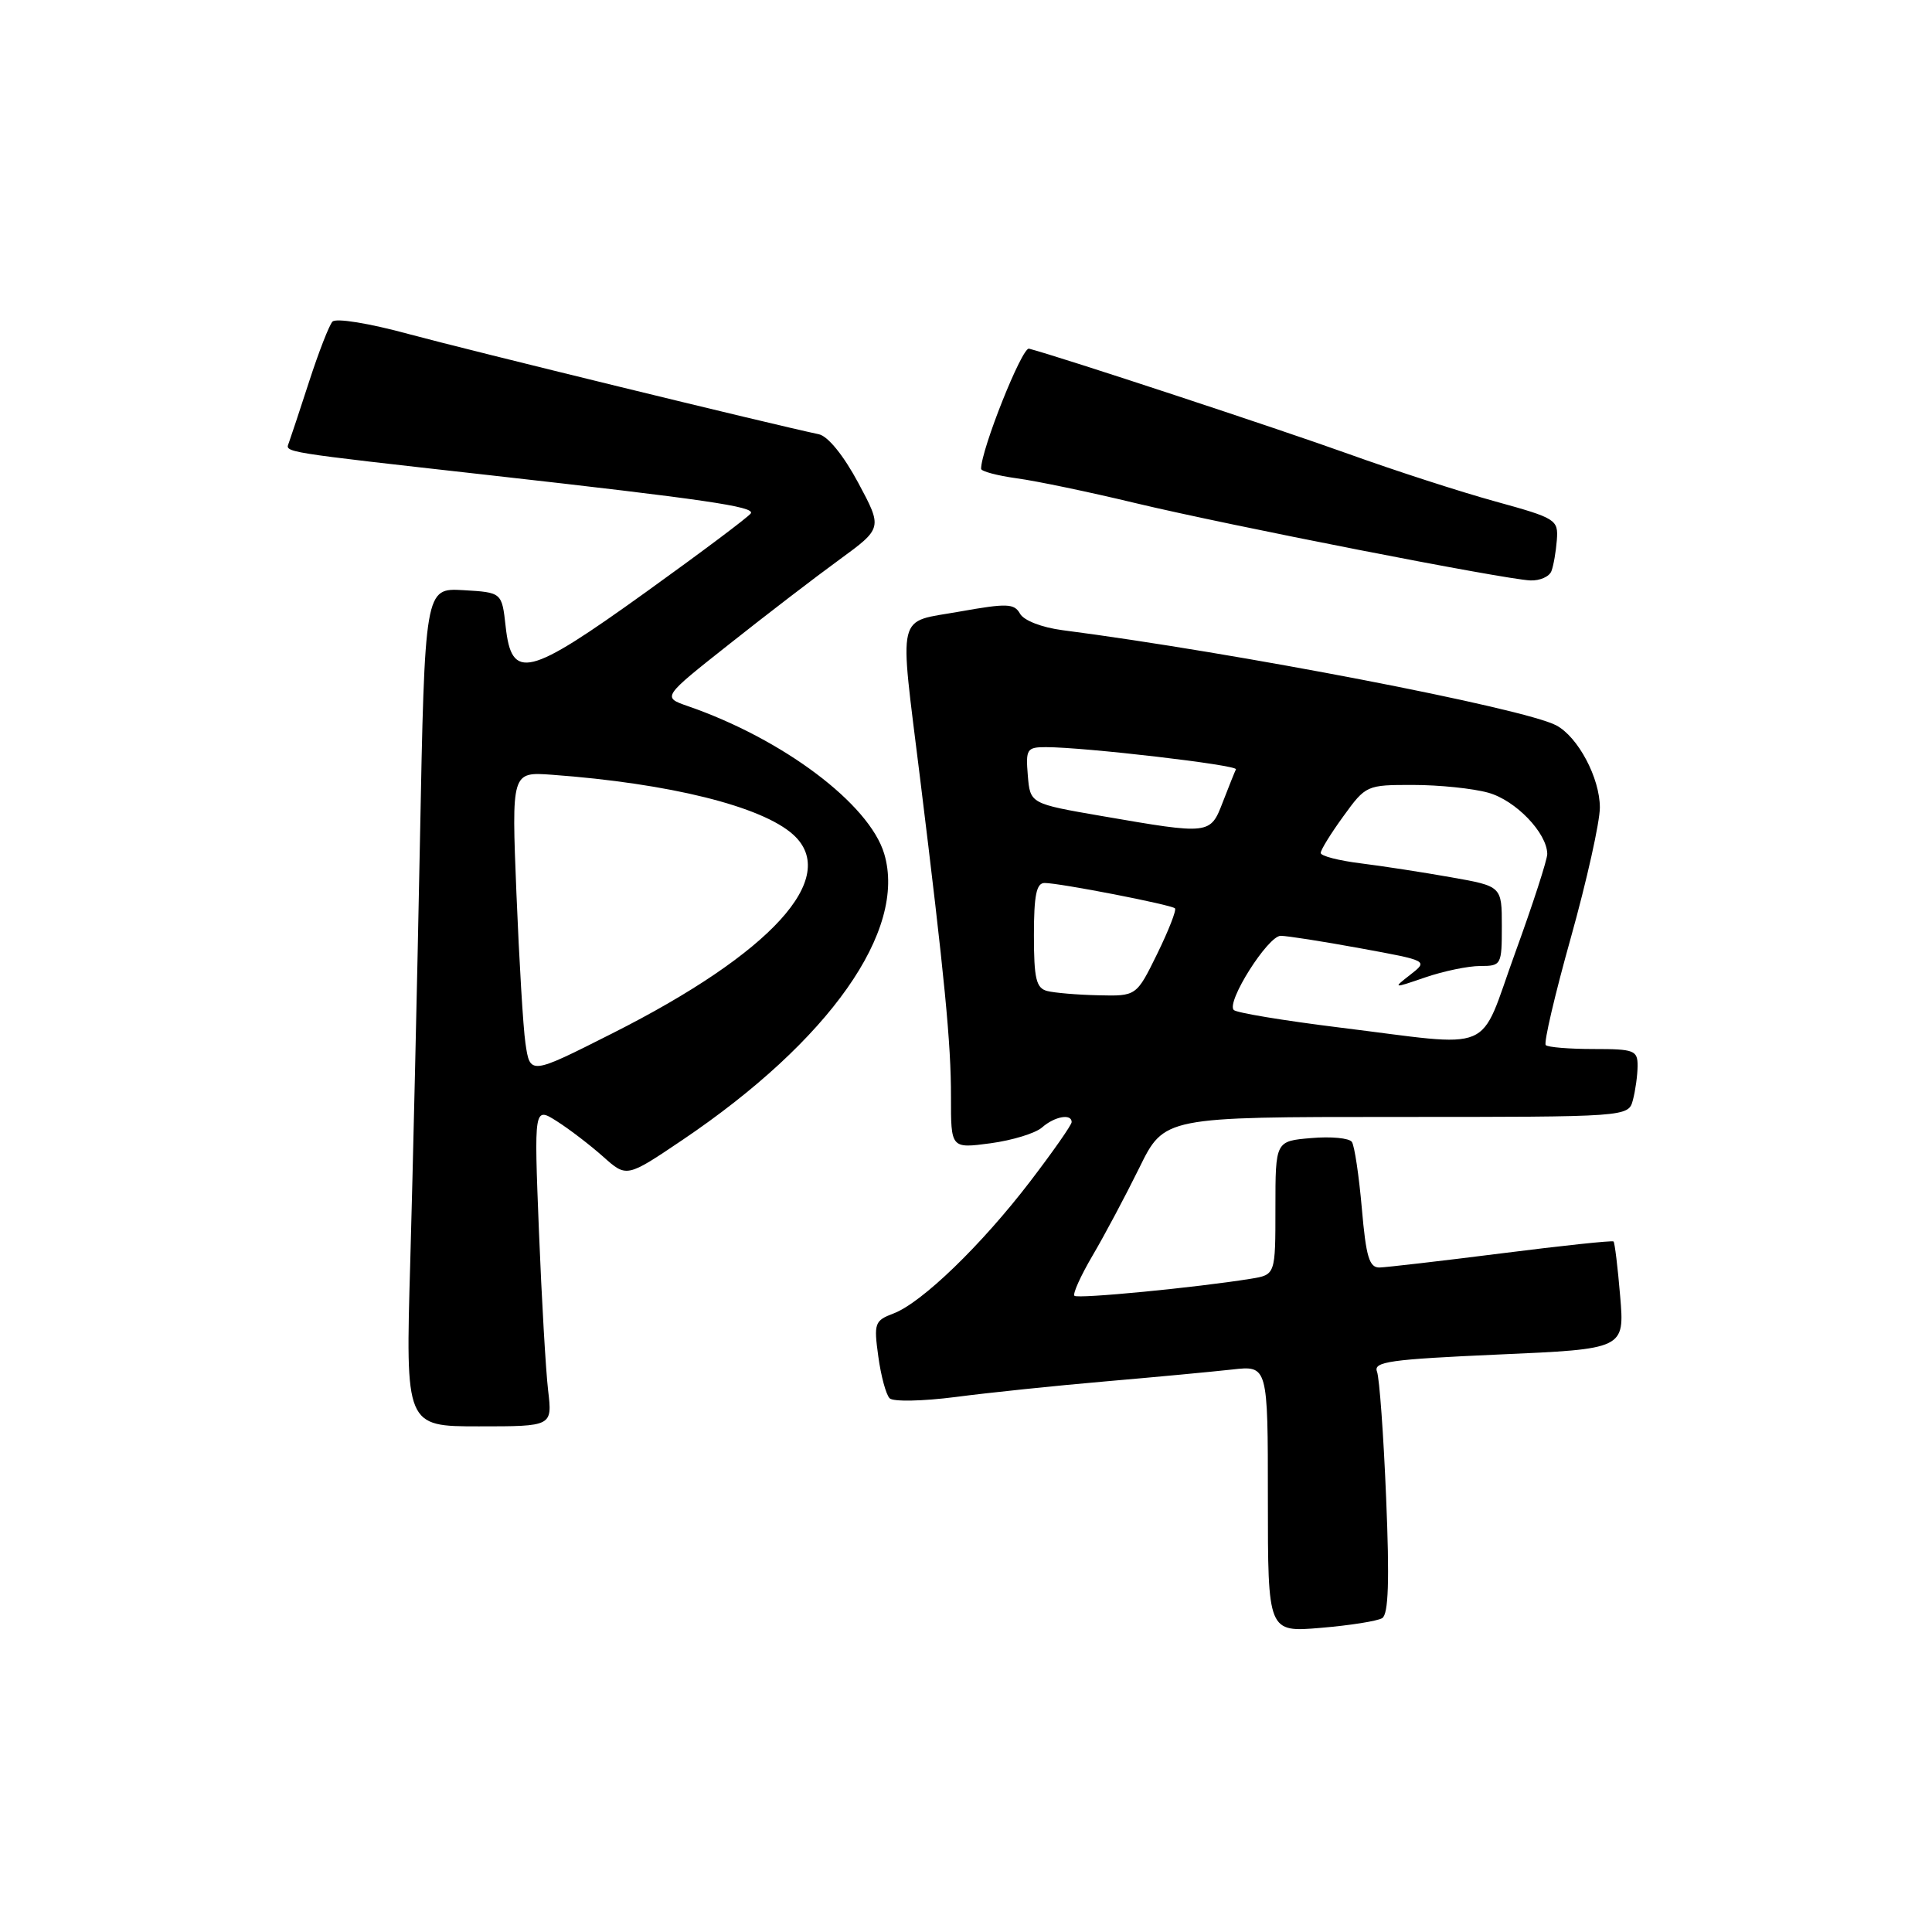 <?xml version="1.0" encoding="UTF-8" standalone="no"?>
<!DOCTYPE svg PUBLIC "-//W3C//DTD SVG 1.1//EN" "http://www.w3.org/Graphics/SVG/1.1/DTD/svg11.dtd" >
<svg xmlns="http://www.w3.org/2000/svg" xmlns:xlink="http://www.w3.org/1999/xlink" version="1.1" viewBox="0 0 256 256">
 <g >
 <path fill="currentColor"
d=" M 183.15 214.41 C 183.98 213.89 184.13 209.46 183.67 198.49 C 183.33 190.13 182.78 182.59 182.46 181.75 C 181.95 180.43 184.17 180.12 198.57 179.48 C 215.27 178.75 215.27 178.75 214.68 171.75 C 214.36 167.91 213.96 164.64 213.80 164.50 C 213.63 164.35 206.97 165.06 199.00 166.07 C 191.03 167.08 183.74 167.92 182.82 167.95 C 181.44 167.99 181.01 166.59 180.45 160.12 C 180.07 155.78 179.48 151.82 179.13 151.31 C 178.78 150.80 176.36 150.57 173.75 150.80 C 169.00 151.20 169.00 151.20 169.00 160.06 C 169.00 168.91 169.00 168.91 165.75 169.44 C 158.60 170.60 142.79 172.13 142.37 171.70 C 142.11 171.45 143.20 169.05 144.77 166.37 C 146.35 163.69 149.13 158.46 150.96 154.75 C 154.27 148.00 154.27 148.00 185.02 148.00 C 215.77 148.00 215.77 148.00 216.37 145.75 C 216.70 144.51 216.98 142.49 216.99 141.25 C 217.00 139.17 216.55 139.00 211.17 139.00 C 207.96 139.00 205.10 138.77 204.82 138.48 C 204.53 138.20 206.03 131.79 208.15 124.23 C 210.26 116.68 211.99 108.92 211.99 107.00 C 211.99 103.10 209.11 97.66 206.22 96.12 C 201.98 93.85 163.72 86.47 140.77 83.50 C 138.04 83.14 135.66 82.22 135.16 81.32 C 134.39 79.95 133.44 79.92 127.14 81.04 C 118.68 82.56 119.14 80.60 121.90 103.00 C 125.18 129.60 126.02 138.27 126.01 145.34 C 126.00 152.19 126.00 152.19 131.25 151.49 C 134.14 151.10 137.21 150.16 138.08 149.39 C 139.74 147.93 142.00 147.52 142.00 148.68 C 142.00 149.06 139.52 152.60 136.50 156.55 C 130.03 165.00 122.14 172.62 118.40 174.04 C 115.89 174.99 115.77 175.33 116.38 179.74 C 116.73 182.31 117.40 184.80 117.88 185.28 C 118.35 185.75 122.24 185.67 126.62 185.11 C 130.95 184.54 139.90 183.61 146.50 183.04 C 153.10 182.47 160.64 181.76 163.25 181.47 C 168.00 180.93 168.00 180.93 168.00 198.61 C 168.00 216.29 168.00 216.29 175.00 215.70 C 178.85 215.38 182.52 214.80 183.15 214.41 Z  M 72.63 184.25 C 72.32 181.64 71.77 172.11 71.41 163.07 C 70.76 146.65 70.76 146.65 73.79 148.57 C 75.46 149.63 78.22 151.75 79.93 153.27 C 83.03 156.04 83.03 156.04 90.43 151.05 C 109.91 137.90 120.20 123.30 117.16 113.12 C 115.18 106.52 103.75 97.92 91.13 93.56 C 87.74 92.38 87.74 92.38 96.62 85.36 C 101.50 81.49 108.07 76.45 111.22 74.16 C 116.94 69.98 116.94 69.98 113.72 63.97 C 111.77 60.34 109.71 57.80 108.50 57.54 C 102.35 56.25 62.10 46.41 54.18 44.27 C 48.90 42.83 44.51 42.12 44.05 42.62 C 43.61 43.10 42.23 46.65 40.98 50.50 C 39.73 54.35 38.51 58.03 38.27 58.68 C 37.80 59.96 36.93 59.83 65.00 62.98 C 93.40 66.17 100.03 67.14 99.49 68.02 C 99.21 68.47 92.93 73.18 85.54 78.49 C 69.91 89.72 67.80 90.23 67.00 83.00 C 66.50 78.50 66.50 78.50 61.39 78.20 C 56.29 77.91 56.29 77.91 55.64 111.70 C 55.28 130.29 54.70 155.29 54.36 167.25 C 53.73 189.00 53.73 189.00 63.46 189.00 C 73.19 189.00 73.19 189.00 72.63 184.25 Z  M 205.57 75.68 C 205.85 74.96 206.17 73.10 206.29 71.56 C 206.49 68.85 206.20 68.67 198.16 66.45 C 193.57 65.19 184.80 62.35 178.66 60.14 C 169.45 56.83 140.58 47.31 136.35 46.20 C 135.43 45.95 130.00 59.58 130.00 62.12 C 130.00 62.45 132.13 63.02 134.73 63.38 C 137.34 63.73 144.42 65.21 150.48 66.67 C 162.86 69.63 199.28 76.76 202.78 76.91 C 204.04 76.96 205.29 76.41 205.57 75.68 Z  M 177.32 136.13 C 170.07 135.23 163.84 134.20 163.48 133.83 C 162.45 132.78 168.01 124.00 169.70 124.00 C 170.53 124.00 175.27 124.74 180.23 125.65 C 189.25 127.30 189.25 127.30 186.88 129.15 C 184.53 130.98 184.55 130.99 188.88 129.50 C 191.28 128.68 194.54 128.00 196.13 128.00 C 198.93 128.00 199.00 127.87 199.00 122.72 C 199.00 117.43 199.00 117.43 192.25 116.24 C 188.54 115.58 183.14 114.75 180.25 114.39 C 177.36 114.03 175.00 113.42 175.00 113.02 C 175.00 112.62 176.35 110.43 178.01 108.15 C 180.98 104.05 181.08 104.00 187.26 104.01 C 190.69 104.01 195.17 104.47 197.21 105.04 C 200.83 106.05 204.98 110.36 205.02 113.15 C 205.03 113.89 203.12 119.79 200.77 126.25 C 195.81 139.89 198.54 138.74 177.32 136.13 Z  M 138.75 131.31 C 137.30 130.93 137.00 129.68 137.00 123.93 C 137.00 118.63 137.33 117.00 138.41 117.00 C 140.41 117.00 155.21 119.88 155.69 120.36 C 155.91 120.58 154.85 123.29 153.34 126.38 C 150.58 132.00 150.58 132.00 145.54 131.88 C 142.77 131.82 139.71 131.56 138.75 131.31 Z  M 146.00 108.13 C 136.50 106.49 136.50 106.49 136.19 102.74 C 135.90 99.27 136.07 99.00 138.58 99.00 C 143.68 99.00 164.04 101.37 163.77 101.94 C 163.61 102.25 162.84 104.19 162.04 106.25 C 160.36 110.61 160.37 110.61 146.00 108.13 Z  M 69.62 138.20 C 69.32 136.16 68.79 127.25 68.43 118.39 C 67.78 102.27 67.78 102.27 73.14 102.66 C 88.71 103.80 100.96 106.84 105.11 110.60 C 111.36 116.26 102.25 126.28 81.15 136.92 C 70.19 142.45 70.24 142.45 69.62 138.20 Z "/>
</g>
</svg>